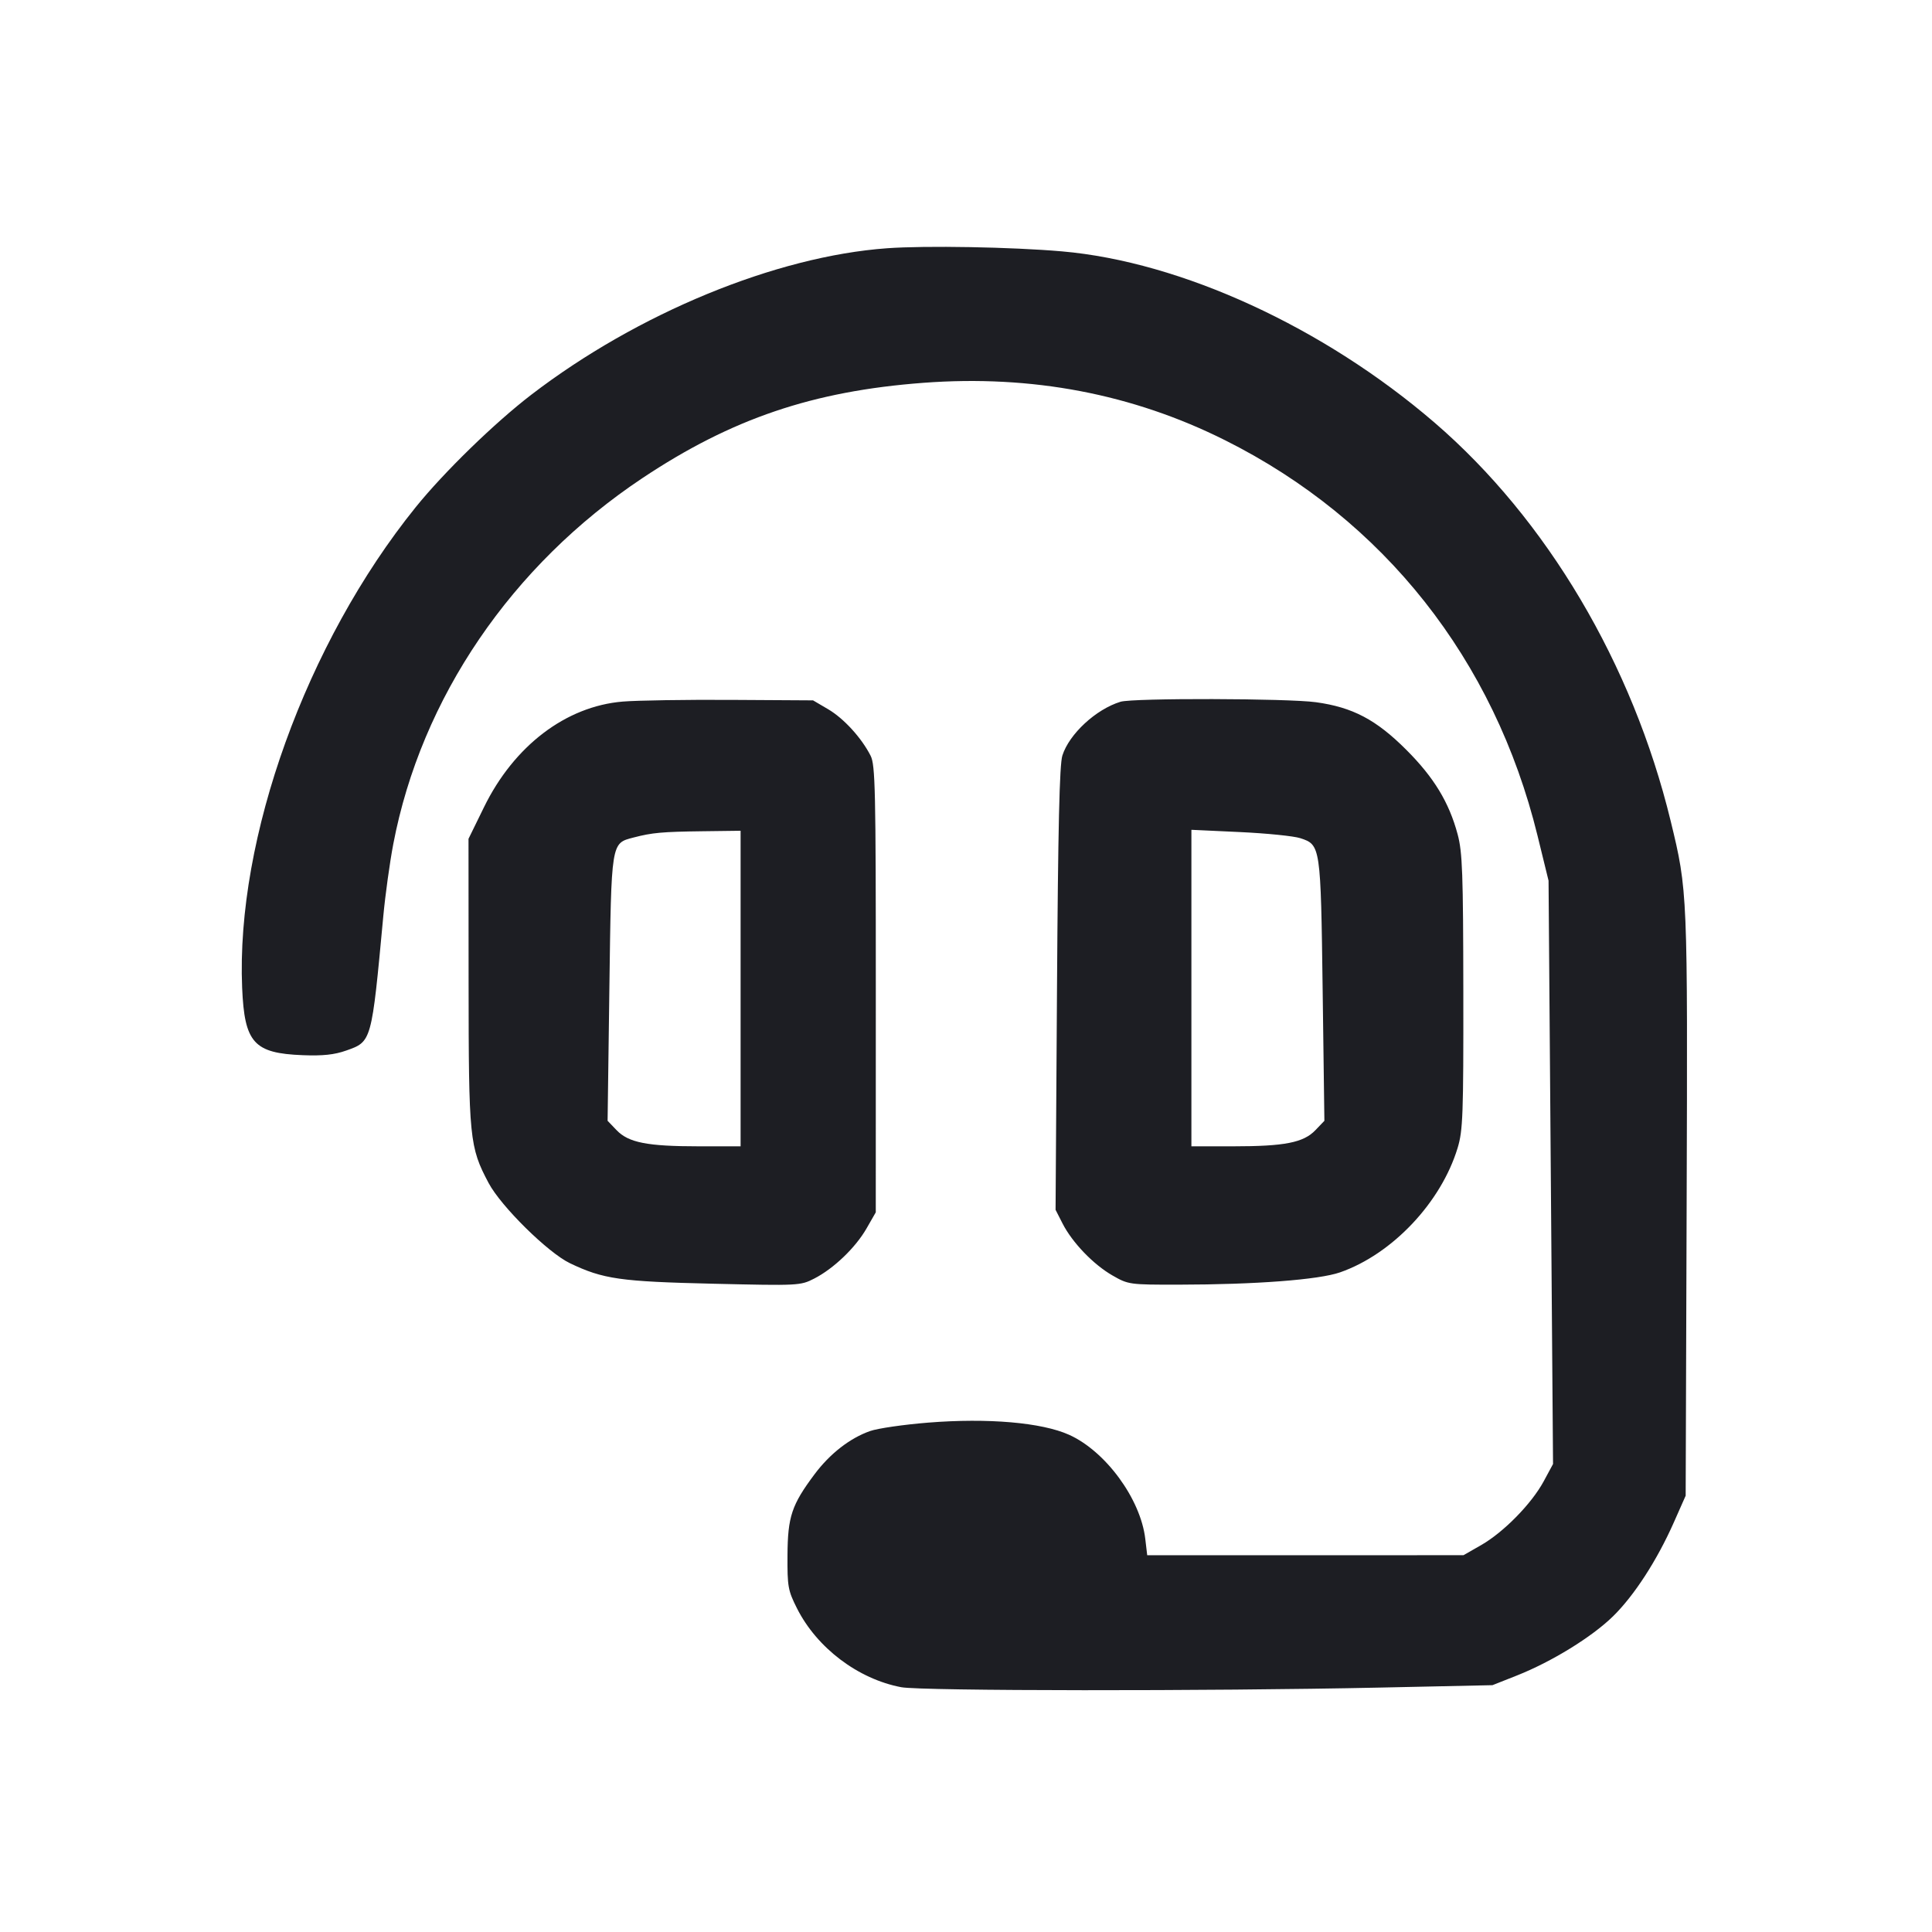 <svg viewBox="0 0 2400 2400" fill="none" xmlns="http://www.w3.org/2000/svg"><path d="M1102.000 308.384 C 963.809 318.358,792.027 389.076,660.000 490.343 C 614.393 525.324,551.548 586.477,516.316 630.157 C 380.503 798.536,292.909 1041.218,300.808 1227.230 C 303.706 1295.479,315.350 1308.419,376.000 1310.786 C 401.009 1311.762,415.289 1310.247,430.000 1305.056 C 461.824 1293.828,461.557 1294.797,476.155 1138.000 C 478.613 1111.600,484.193 1071.319,488.555 1048.486 C 523.202 867.145,635.476 702.229,798.000 593.948 C 908.879 520.076,1009.876 485.828,1147.203 475.534 C 1281.696 465.453,1406.803 489.294,1521.986 546.956 C 1719.120 645.644,1856.375 819.371,1909.941 1038.000 L 1923.662 1094.000 1926.450 1456.322 L 1929.238 1818.643 1917.619 1840.162 C 1902.613 1867.954,1867.896 1903.365,1840.000 1919.332 L 1818.000 1931.925 1621.557 1931.962 L 1425.114 1932.000 1422.682 1911.461 C 1416.812 1861.897,1373.374 1802.684,1327.921 1782.286 C 1294.024 1767.075,1227.258 1761.316,1153.216 1767.219 C 1122.847 1769.640,1090.262 1774.358,1080.805 1777.702 C 1055.645 1786.599,1031.007 1805.785,1011.825 1831.418 C 983.467 1869.312,978.535 1884.088,978.250 1932.000 C 978.018 1970.957,978.869 1975.728,990.000 1997.851 C 1014.758 2047.059,1065.851 2085.731,1119.563 2095.917 C 1144.518 2100.650,1501.223 2100.926,1714.000 2096.377 L 1854.000 2093.384 1884.246 2081.413 C 1927.669 2064.226,1977.602 2033.476,2003.796 2007.792 C 2030.136 1981.964,2058.422 1938.280,2079.280 1891.216 L 2094.000 1858.000 2095.208 1496.000 C 2096.504 1107.242,2096.490 1106.901,2075.398 1020.000 C 2028.042 824.885,1921.395 644.942,1782.000 524.955 C 1644.468 406.571,1467.268 325.134,1319.207 312.265 C 1256.690 306.832,1149.935 304.924,1102.000 308.384 M773.561 871.523 C 702.981 877.411,638.559 926.442,601.253 1002.663 L 582.000 1042.000 582.104 1220.000 C 582.217 1414.879,583.204 1424.785,606.962 1469.579 C 622.347 1498.586,680.722 1556.153,708.000 1569.219 C 749.256 1588.980,770.375 1592.003,886.000 1594.696 C 992.199 1597.171,994.290 1597.064,1011.398 1588.322 C 1035.499 1576.006,1062.717 1549.947,1076.406 1526.082 L 1087.925 1506.000 1087.962 1228.801 C 1087.996 980.831,1087.315 950.253,1081.502 938.801 C 1070.228 916.592,1048.172 892.439,1028.751 881.034 L 1010.000 870.023 908.000 869.420 C 851.900 869.088,791.402 870.034,773.561 871.523 M1391.974 871.737 C 1361.454 881.021,1328.229 911.755,1319.712 938.581 C 1316.127 949.875,1314.342 1027.425,1313.041 1228.439 L 1311.265 1502.877 1319.917 1519.836 C 1331.997 1543.517,1358.192 1570.797,1381.918 1584.406 C 1401.695 1595.750,1402.942 1595.924,1464.000 1595.854 C 1559.876 1595.743,1638.301 1589.767,1664.687 1580.562 C 1729.506 1557.947,1790.147 1493.762,1810.715 1426.000 C 1817.287 1404.350,1817.980 1385.353,1817.794 1232.000 C 1817.616 1084.542,1816.680 1058.612,1810.736 1036.452 C 1800.070 996.681,1781.328 965.813,1747.010 931.495 C 1709.478 893.962,1680.347 878.611,1634.711 872.316 C 1599.594 867.472,1407.502 867.014,1391.974 871.737 M920.000 1228.000 L 920.000 1424.000 868.197 1424.000 C 804.088 1424.000,780.778 1419.425,765.932 1403.929 L 754.780 1392.288 756.986 1228.059 C 759.448 1044.760,758.977 1047.705,786.989 1040.399 C 810.189 1034.349,822.363 1033.245,873.000 1032.599 L 920.000 1032.000 920.000 1228.000 M1615.293 1041.217 C 1640.508 1049.478,1640.672 1050.597,1643.059 1230.655 L 1645.201 1392.309 1634.058 1403.939 C 1619.223 1419.424,1595.898 1424.000,1531.803 1424.000 L 1480.000 1424.000 1480.000 1227.407 L 1480.000 1030.814 1540.347 1033.624 C 1573.538 1035.169,1607.263 1038.586,1615.293 1041.217 " fill="#1D1E23" stroke="none" fill-rule="evenodd"/></svg>